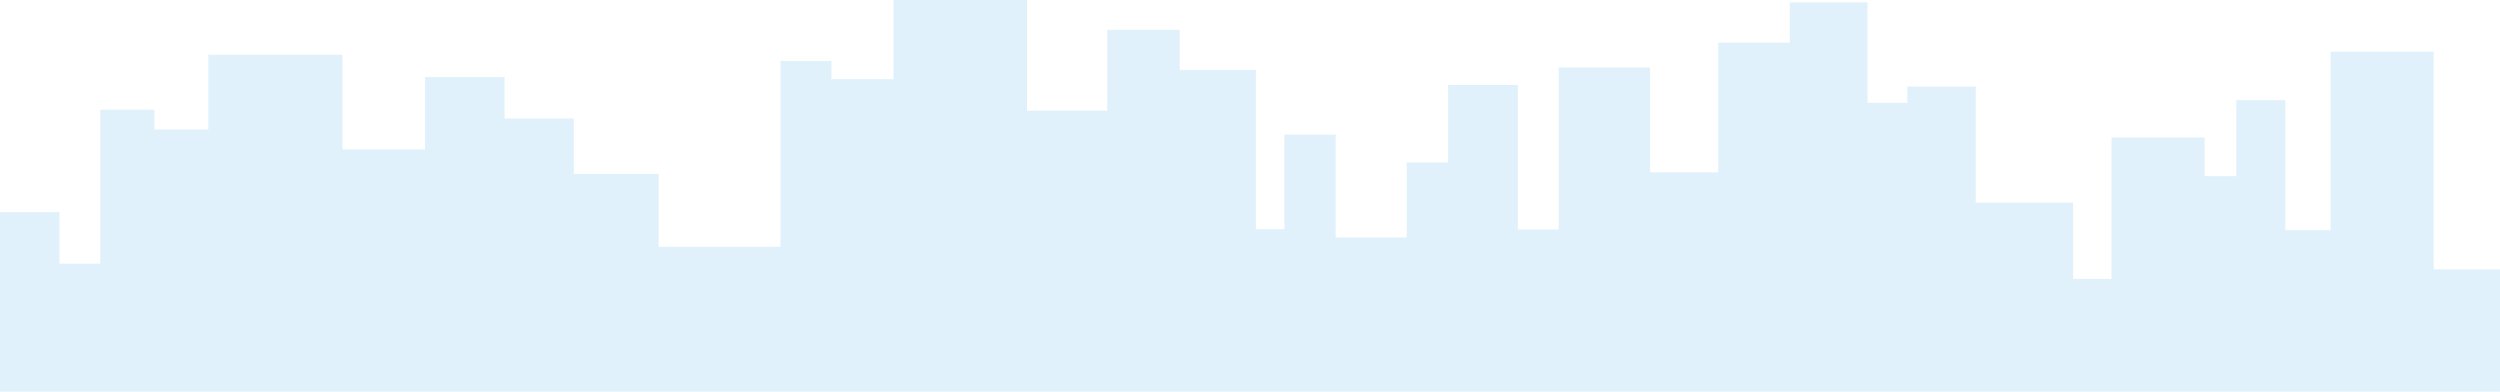 <?xml version="1.0" encoding="UTF-8" standalone="no"?>
<svg width="1440px" height="226px" viewBox="0 0 1440 226" version="1.1" xmlns="http://www.w3.org/2000/svg" xmlns:xlink="http://www.w3.org/1999/xlink">
    <!-- Generator: Sketch 41.2 (35397) - http://www.bohemiancoding.com/sketch -->
    <title>Shape</title>
    <desc>Created with Sketch.</desc>
    <defs></defs>
    <g id="Page-1" stroke="none" stroke-width="1" fill="none" fill-rule="evenodd" opacity="0.29">
        <g id="LANDING-HV" transform="translate(0, -4957)" fill="#99D0F2">
            <g id="Group-29" transform="translate(-34, 4957)">
                <polygon id="Shape" points="33 200.872 33 122.201 68.279 122.201 68.279 151.893 91.767 151.893 91.767 63.201 122.942 63.201 122.942 74.553 153.979 74.553 153.979 31.518 231.25 31.518 231.25 86.002 278.829 86.002 278.829 44.38 324.665 44.38 324.665 68.239 364.529 68.239 364.529 100.168 413.426 100.168 413.426 142.16 483.559 142.16 483.559 35.101 512.922 35.101 512.922 45.616 548.654 45.616 548.654 0 625.568 0 625.568 63.736 671.774 63.736 671.774 17.187 713.492 17.187 713.492 40.235 757.351 40.235 757.351 131.988 773.823 131.988 773.823 77.532 803.337 77.532 803.337 136.82 844.245 136.82 844.245 93.566 868.103 93.566 868.103 48.965 908.269 48.965 908.269 132.167 931.811 132.167 931.811 38.89 984.442 38.89 984.442 99.235 1023.661 99.235 1023.661 24.599 1064.925 24.599 1064.925 1.373 1109.704 1.373 1109.704 59.179 1132.601 59.179 1132.601 49.871 1172.026 49.871 1172.026 116.737 1228.13 116.737 1228.13 160.624 1250.244 160.624 1250.244 79.22 1303.877 79.22 1303.877 101.445 1322.08 101.445 1322.08 57.655 1350.344 57.655 1350.344 132.579 1376.412 132.579 1376.412 29.747 1435.838 29.747 1435.838 155.119 1474 155.119 1474 225.581 33 225.581 33 208.161"></polygon>
            </g>
        </g>
    </g>
</svg>